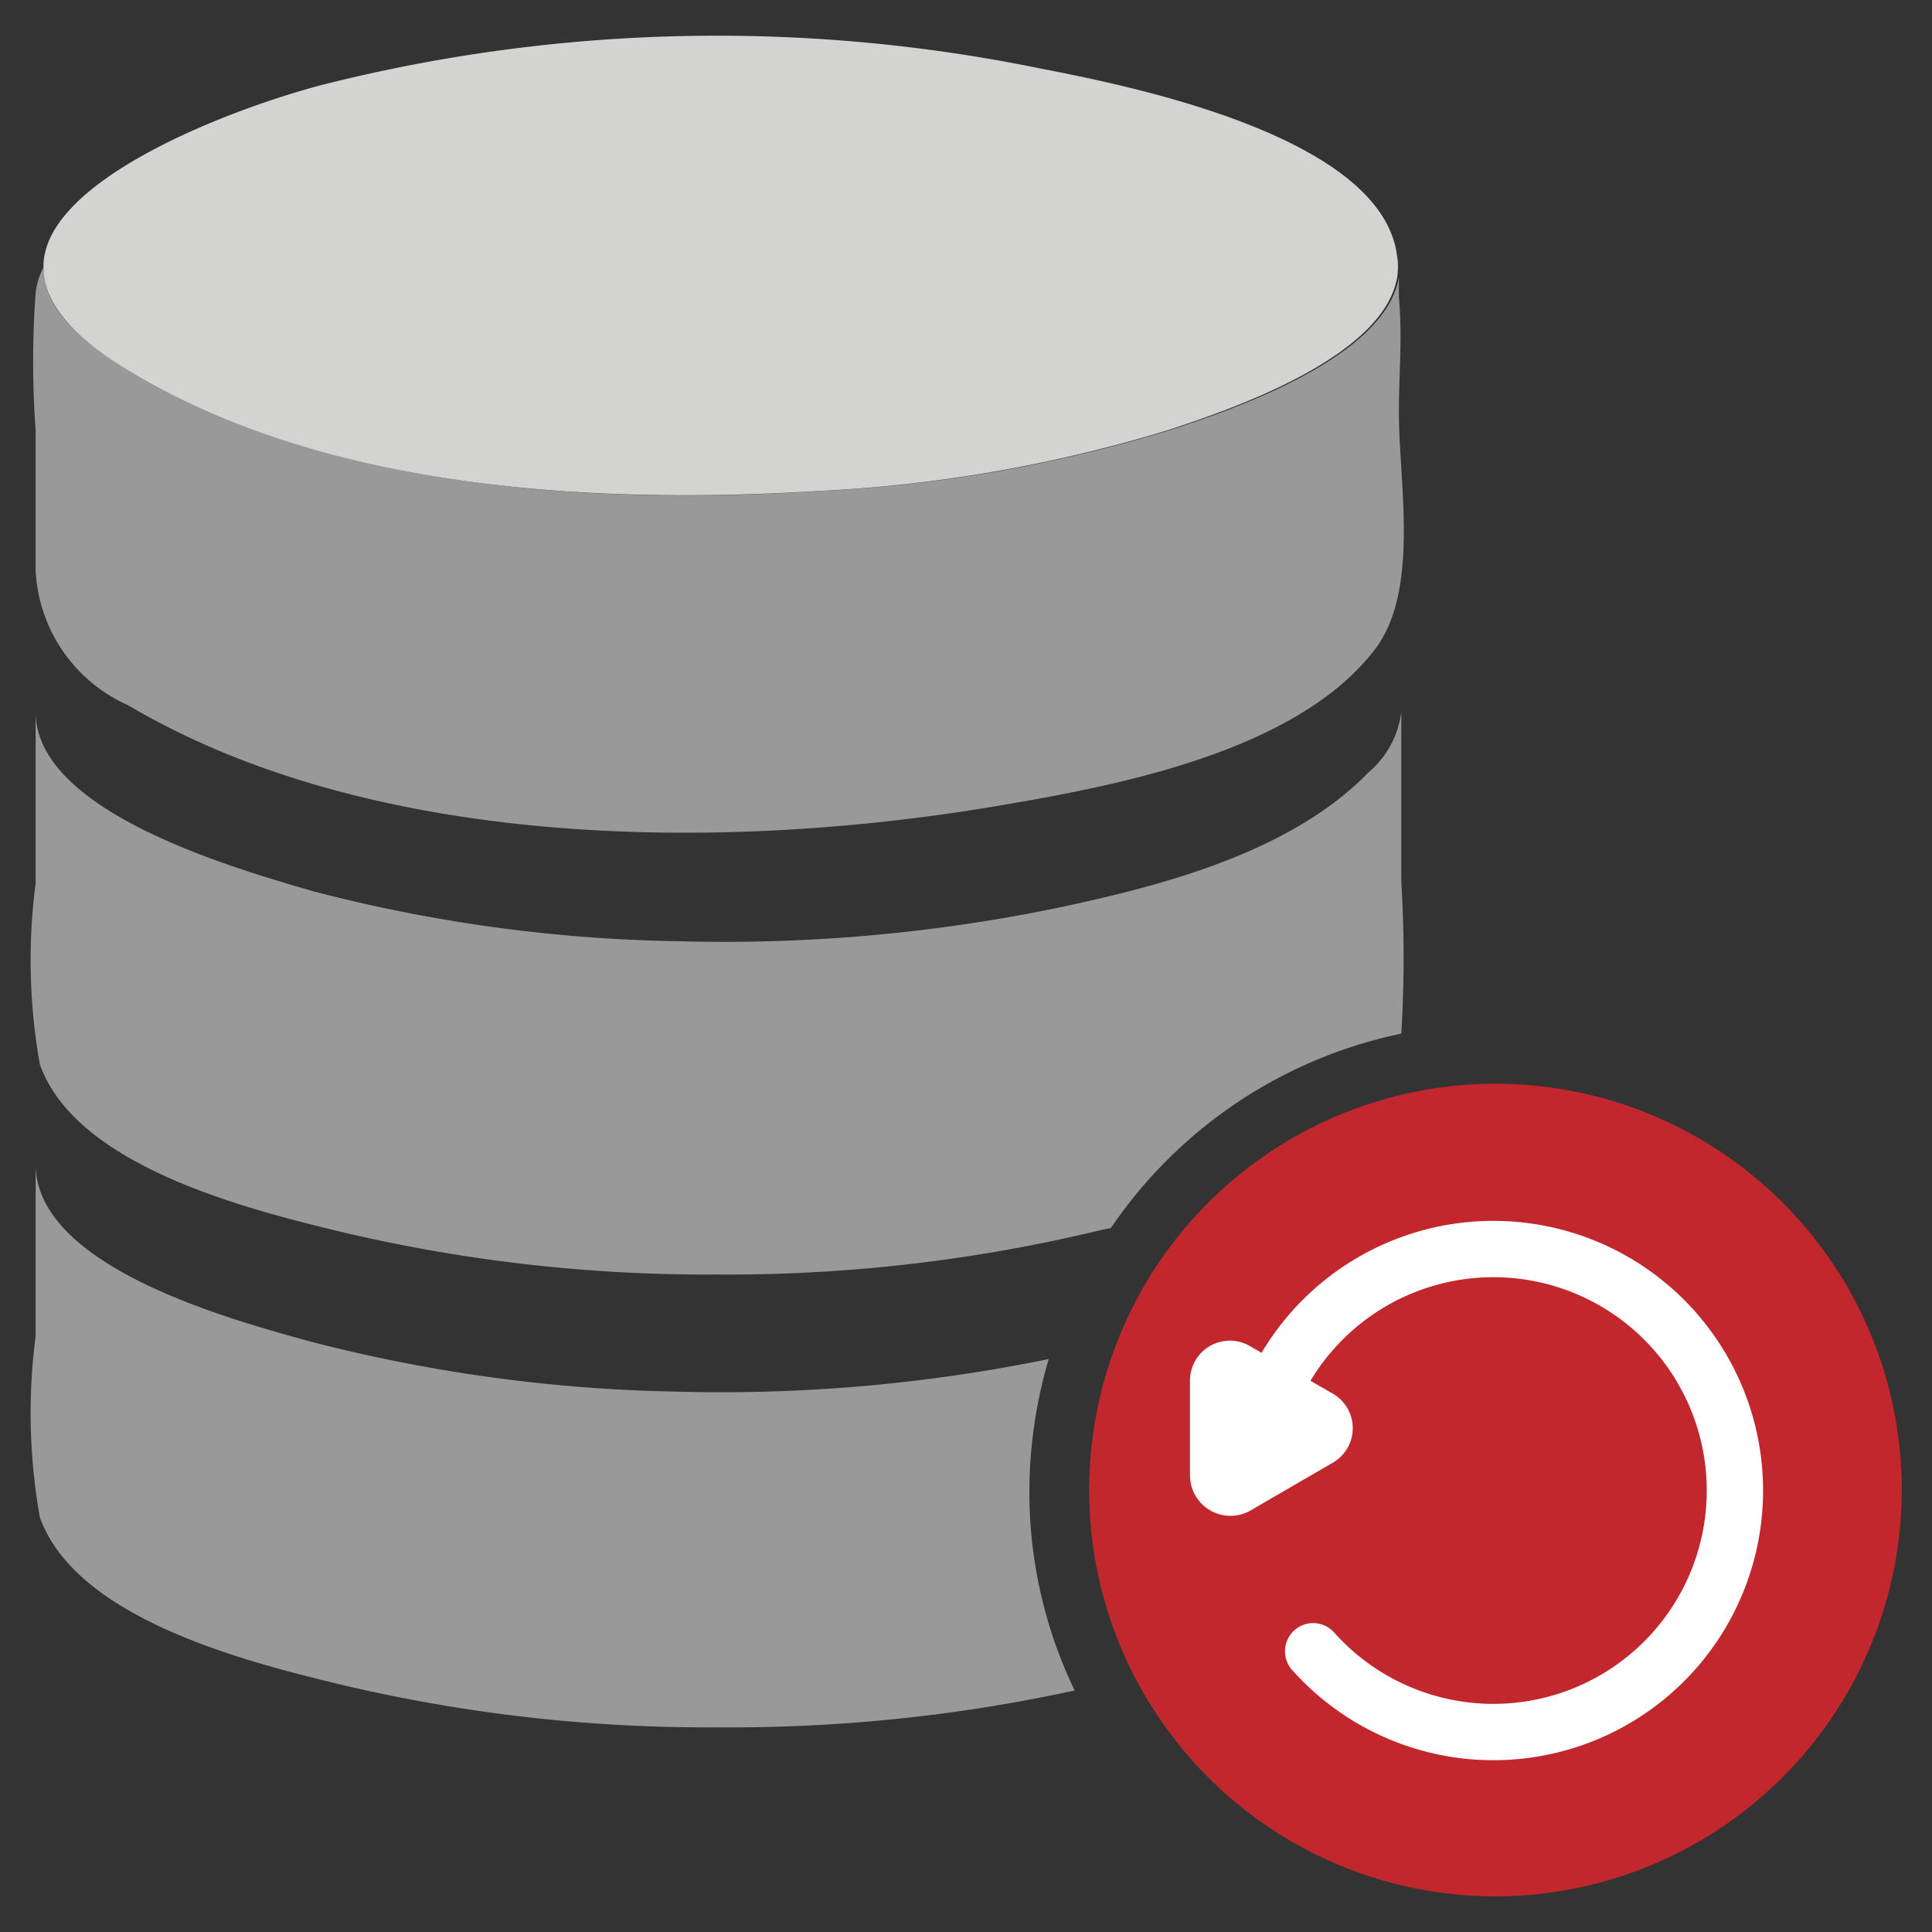 <svg id="bd61689d-f68d-4262-bbcf-4e10019976eb" data-name="Calque 1" xmlns="http://www.w3.org/2000/svg" width="32" height="32" viewBox="0 0 32 32">
  <rect x="0" y="0" width="32" height="32" fill="#333333" stroke="none"/>
  <title>setup-22-2244EEB6</title>
  <path d="M18.4,20.34a7.71,7.71,0,0,1,4.81-3.22,20.79,20.79,0,0,0,0-2.51V11.79a1.56,1.56,0,0,1-.54,1c-1.29,1.33-3.42,1.88-5.17,2.25a27.25,27.25,0,0,1-6.24.55,25.45,25.45,0,0,1-6.08-.83C3.88,14.38.59,13.45.59,11.79v2.84a9.84,9.84,0,0,0,.07,3C1.25,19.29,4,20,5.51,20.37a26.29,26.29,0,0,0,6.37.74,26.29,26.29,0,0,0,6.37-.74Z" style="fill: #999"/>
  <g>
    <path d="M23.17,6.83c0-.62.06-1.28,0-1.9,0-.15,0-.25,0-.33-.24,1.34-2.79,2.2-3.81,2.53a23.73,23.73,0,0,1-5.73,1c-3.72.24-8.19,0-11.48-2C1.12,5.53.73,5,.72,4.43a1.15,1.15,0,0,0-.13.43,15.5,15.5,0,0,0,0,2.26c0,.77,0,1.55,0,2.33a2.58,2.58,0,0,0,1.53,2.23c4.11,2.43,10,2.43,14.51,1.65,1.94-.33,4.86-.9,6.14-2.57C23.52,9.78,23.17,8,23.17,6.83Z" style="fill: #999"/>
    <path d="M17.21,1.13a26.67,26.67,0,0,0-11.89.28C3.77,1.82.7,3,.72,4.43c0,.53.4,1.1,1.4,1.7,3.29,2,7.76,2.23,11.48,2a23.73,23.73,0,0,0,5.73-1c1-.33,3.57-1.19,3.81-2.53a1.09,1.09,0,0,0,0-.36C22.89,2.24,18.65,1.41,17.21,1.13Z" style="fill: #d3d4d2"/>
  </g>
  <g>
    <path d="M24.78,31.41a6.73,6.73,0,1,1,6.72-6.73,6.74,6.74,0,0,1-6.72,6.73" style="fill: #c1272d"/>
    <path d="M19.71,22.87v1.57a.67.67,0,0,0,1,.58l1.36-.79a.66.66,0,0,0,0-1.15l-1.36-.78A.66.66,0,0,0,19.71,22.87Z" style="fill: #fff"/>
    <path d="M20.84,23.78a4,4,0,1,1,.91,3.57" style="fill: none;stroke: #fff;stroke-linecap: round;stroke-linejoin: round;stroke-width: 0.933px"/>
  </g>
  <path d="M17.05,24.68a7.8,7.8,0,0,1,.32-2.17,27,27,0,0,1-6.15.54,26,26,0,0,1-6.08-.83C3.88,21.87.59,21,.59,19.28v2.85a9.85,9.85,0,0,0,.07,3C1.25,26.79,4,27.5,5.51,27.87a26.29,26.29,0,0,0,6.37.74A26.84,26.84,0,0,0,17.8,28,7.57,7.57,0,0,1,17.05,24.68Z" style="fill: #999"/>
</svg>
